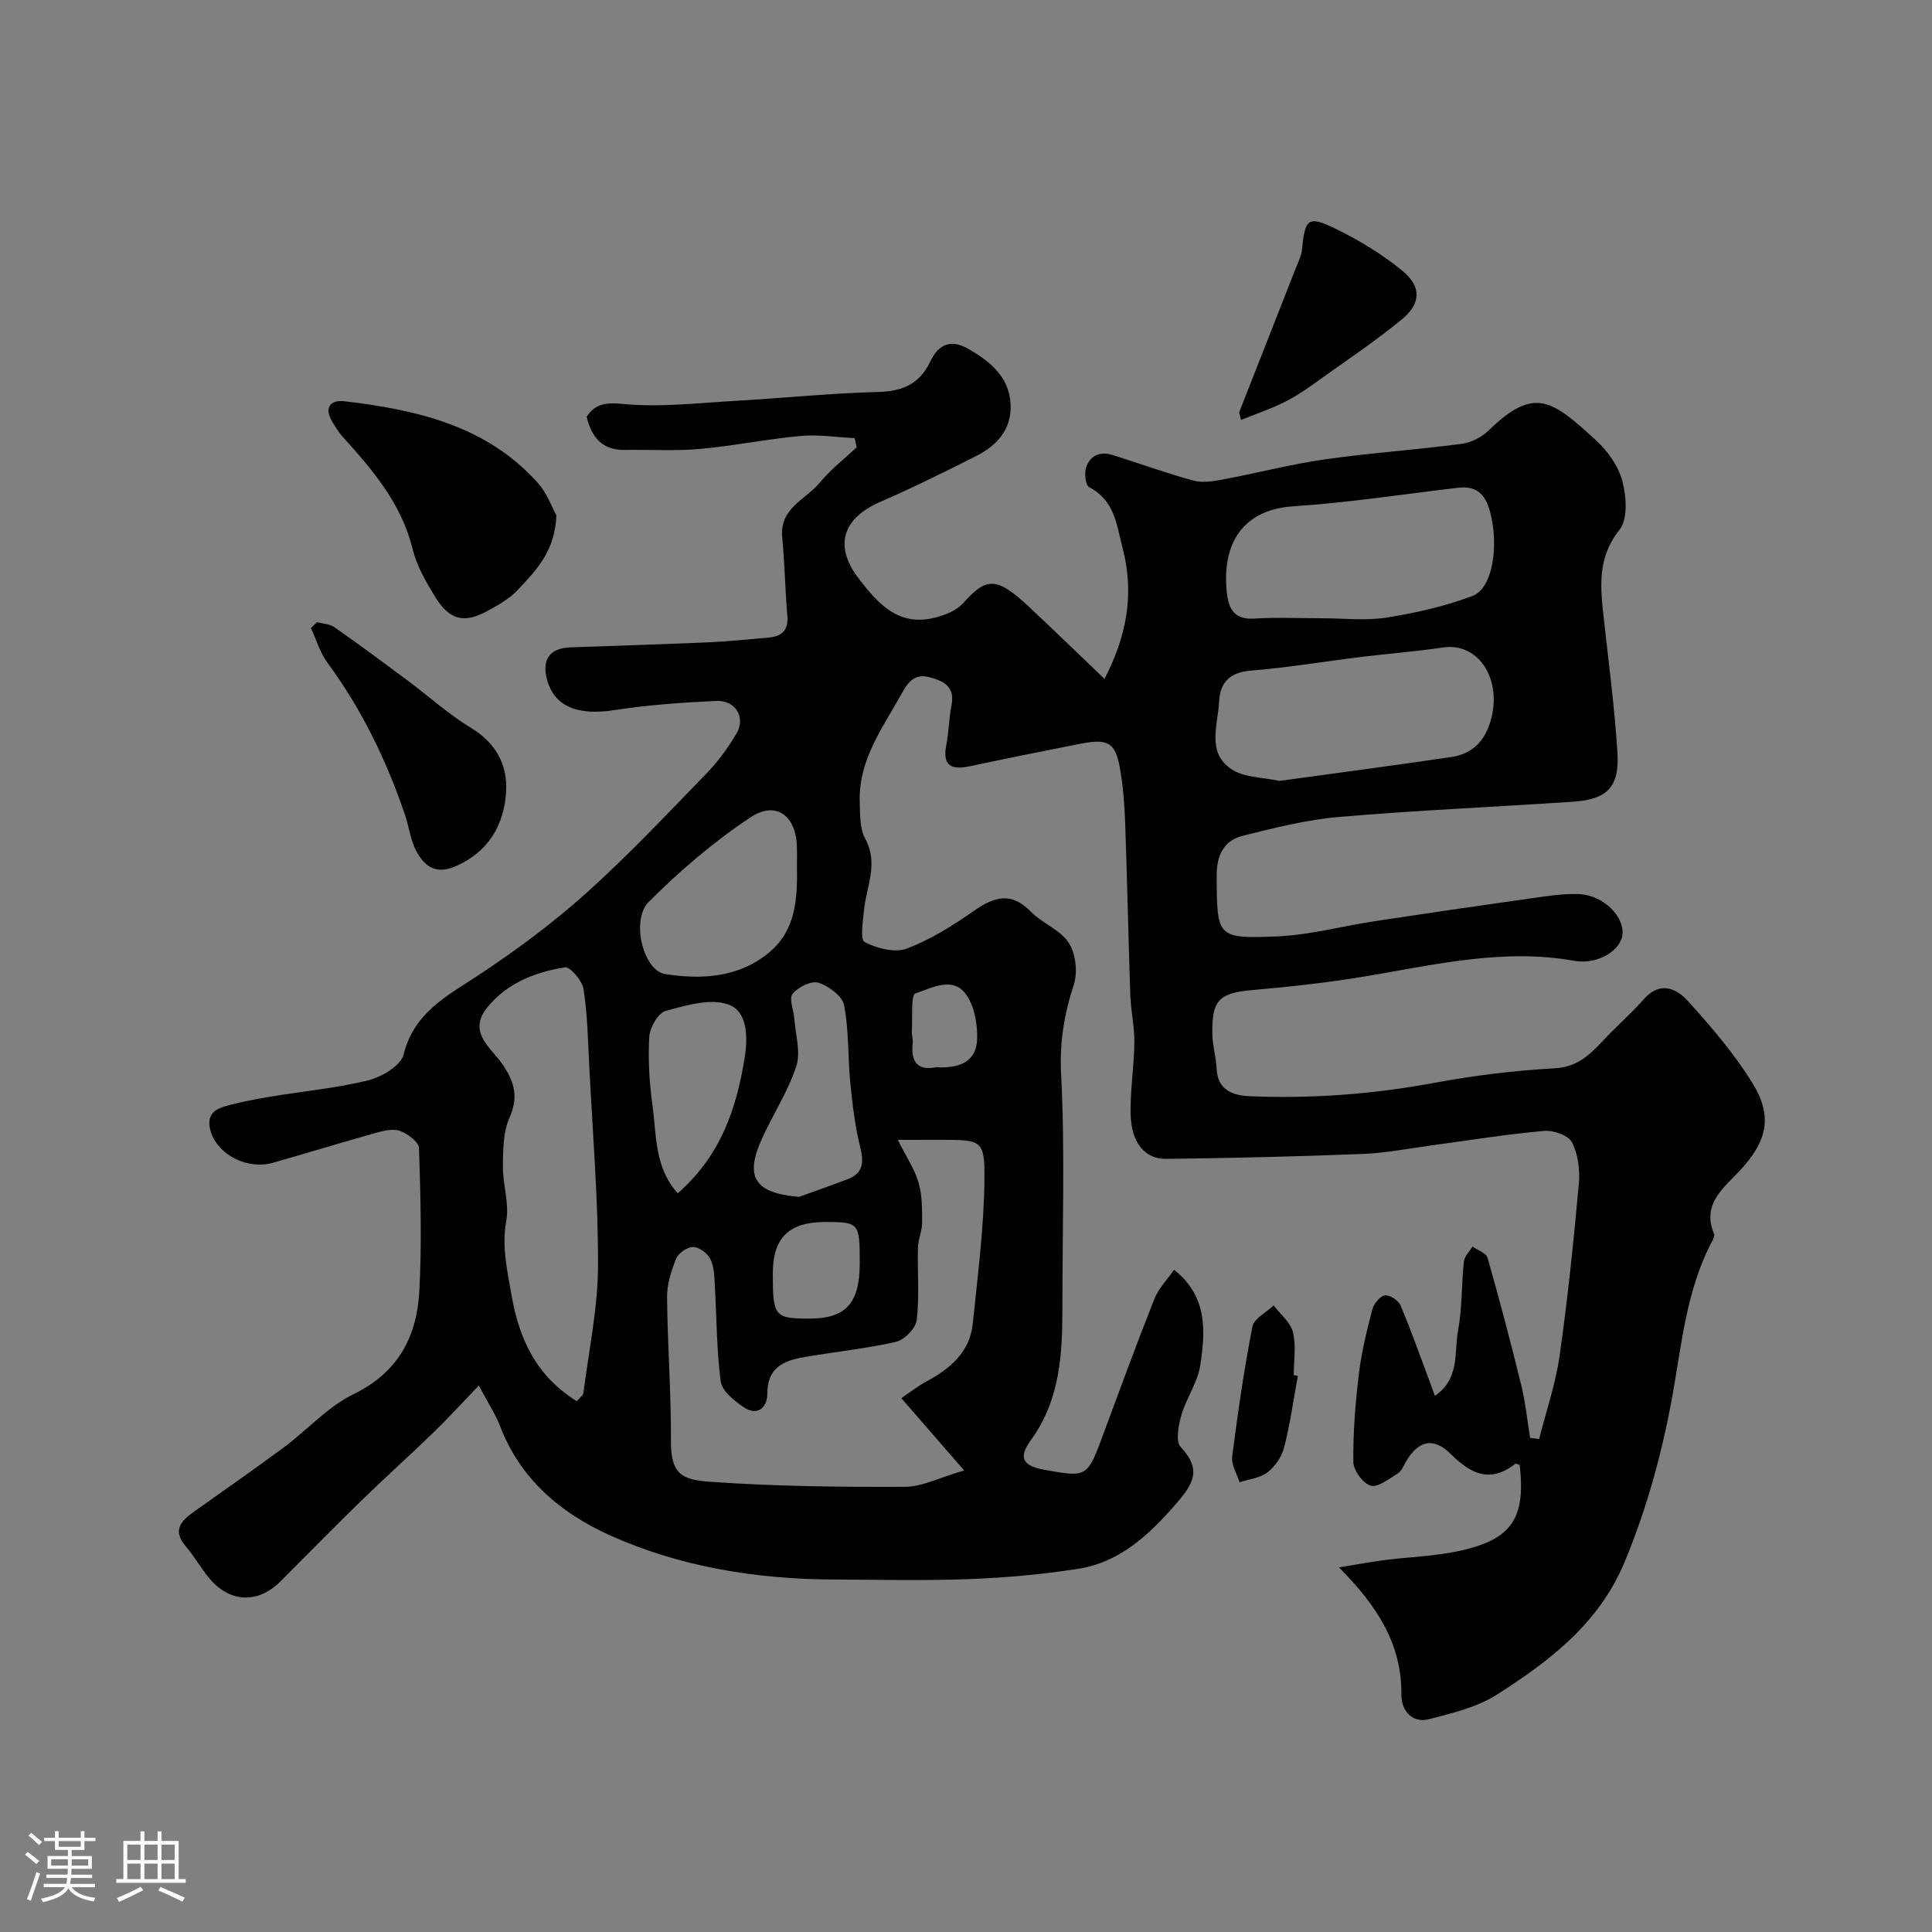 <svg enable-background="new 0 0 400 400" viewBox="0 0 400 400" xmlns="http://www.w3.org/2000/svg"><rect x="0" y="0" width="400" height="400" fill="#808080" stroke="none"/><path d="m5.17 384 .55-.58c.85.61 1.65 1.24 2.4 1.87l-.59.64c-.83-.73-1.62-1.38-2.36-1.93m1.22 9.53-.82-.34c.71-1.76 1.37-3.64 1.98-5.63.24.13.5.25.76.36-.6 1.67-1.24 3.54-1.92 5.61m-.5-13.5.57-.54c.56.44 1.31 1.06 2.26 1.87l-.64.64c-.68-.66-1.41-1.32-2.19-1.97m3.25.46h2.24v-1.36h.77v1.36h4.57v-1.36h.76v1.36h2.28v.69h-2.28v1.84h-2.64v1.26h4.18v2.64h-4.21c0 .45-.02.86-.05 1.21h4.32v.69h-4.38c-.04.34-.1.75-.19 1.22h5.15v.69h-4.82c.87 1.19 2.51 1.92 4.93 2.19-.17.31-.3.57-.37.76-2.77-.49-4.52-1.41-5.26-2.76-.56 1.26-2.3 2.23-5.24 2.9-.12-.24-.26-.48-.43-.72 2.73-.55 4.38-1.34 4.96-2.38h-4.38v-.69h4.65c.1-.38.17-.79.21-1.22h-4.32v-.69h4.4c.03-.34.05-.75.05-1.21h-4.2v-2.64h4.23v-1.26h-2.69v-1.84h-2.24zm1.46 4.46v1.29h3.45c.01-.4.02-.57.01-.53v-.32-.45h-3.46zm1.55-2.59h4.57v-1.19h-4.57zm6.11 2.59h-3.42v.77c-.01.19-.01.37-.02.53h3.44v-1.29z" fill="#fcfbfa"/><path d="m32.63 379.16h.82v1.98h3.54v7.89h1.46v.78h-14.37v-.78h1.46v-7.89h3.54v-1.98h.82v1.98h2.73zm-3.49 11.48.5.73c-1.61.82-3.28 1.63-5 2.41-.13-.27-.28-.55-.44-.82 1.75-.72 3.4-1.49 4.94-2.32m-2.78-5.55h2.73v-3.18h-2.73zm0 3.95h2.73v-3.2h-2.73zm3.54-3.95h2.73v-3.18h-2.73zm0 3.95h2.73v-3.2h-2.73zm7.89 4.68c-1.84-.92-3.51-1.7-5.02-2.32l.45-.73c1.89.8 3.57 1.55 5.04 2.23zm-1.62-11.81h-2.73v3.18h2.73zm-2.73 7.13h2.73v-3.2h-2.73z" fill="#fcfbfa"/><g fill="#010102"><path d="m277.22 324.51c4-.65 6.67-1.15 9.35-1.5 5.34-.68 10.8-.82 16.02-2.01 10.52-2.39 13.28-6.79 12.05-17.69-.31-.09-.77-.36-.92-.24-5.2 4.06-9.2 2.1-13.36-2.04-3.63-3.6-6.79-2.75-9.32 1.68-.48.85-.92 1.91-1.68 2.37-1.78 1.09-4.04 2.93-5.56 2.51-1.6-.44-3.59-3.16-3.61-4.9-.06-6.08.42-12.2 1.15-18.24.54-4.5 1.64-8.96 2.79-13.36.31-1.17 1.58-2.74 2.6-2.9.98-.15 2.79 1.04 3.23 2.07 2.2 5.18 4.06 10.5 6.04 15.77.33.87.64 1.75 1.08 2.96 5.22-3.54 3.95-9.02 4.8-13.55.87-4.66.69-9.5 1.2-14.24.12-1.1 1.17-2.09 1.79-3.13 1.08.78 2.84 1.36 3.12 2.36 2.49 8.73 4.8 17.51 6.96 26.33.88 3.58 1.25 7.29 1.85 10.94.62.08 1.24.16 1.86.24 1.44-5.71 3.39-11.34 4.22-17.13 1.69-11.84 2.91-23.75 4-35.67.26-2.85-.14-6.12-1.4-8.61-.74-1.45-3.85-2.56-5.77-2.39-7.66.67-15.26 1.92-22.89 2.94-4.87.65-9.72 1.63-14.61 1.83-13.59.54-27.2.86-40.8 1.02-4.44.05-7.21-3.43-7.33-9.29-.1-4.92.72-9.86.78-14.8.04-3.26-.73-6.52-.84-9.79-.41-11.93-.64-23.86-1.07-35.79-.13-3.77-.43-7.56-1.09-11.27-.93-5.24-2.49-6.11-8.1-5.02-7.66 1.5-15.31 3.05-22.95 4.67-3.79.81-5.74-.02-4.89-4.39.53-2.72.56-5.54 1.08-8.26.73-3.75-1.49-4.95-4.45-5.75-3.03-.83-4.44.77-5.79 3.21-3.92 7.13-9.02 13.79-8.76 22.5.08 2.6-.03 5.56 1.14 7.71 2.79 5.12.26 9.8-.24 14.67-.24 2.31-.85 6.21.1 6.7 2.54 1.31 6.25 2.3 8.72 1.37 4.94-1.86 9.57-4.79 13.94-7.83 4.19-2.92 7.69-4 11.75.17 2.37 2.43 6.12 3.76 7.87 6.47 1.45 2.24 1.87 6.11 1.03 8.7-1.99 6.09-2.96 11.87-2.62 18.47.82 15.96.26 31.98.27 47.98.01 9.74-.4 19.32-6.46 27.7-2.18 3.02-2.64 5.28 2.62 6.22 8.53 1.53 8.94 1.72 11.89-6.24 3.61-9.72 7.17-19.46 10.98-29.09.86-2.18 2.66-4 4.09-6.06 6.99 5.54 6.49 12.77 5.42 19.79-.54 3.55-2.88 6.78-3.91 10.31-.61 2.11-1.23 5.44-.14 6.6 4.44 4.71 2.6 7.67-1.05 11.86-5.64 6.47-11.64 12.05-20.31 13.38-7.46 1.15-15.03 1.83-22.57 2.11-9.32.35-18.66.12-27.99.08-16.04-.08-31.73-2.6-46.34-9.19-10.06-4.54-18.45-11.58-22.63-22.51-.98-2.56-2.54-4.89-4.43-8.45-3.5 3.63-6.4 6.82-9.49 9.81-4.87 4.72-9.93 9.24-14.79 13.98-5.66 5.51-11.19 11.16-16.77 16.74-4.65 4.65-10.43 4.47-14.7-.58-1.78-2.11-3.13-4.59-4.93-6.68-2.82-3.29-.96-5.26 1.68-7.14 6.21-4.43 12.49-8.77 18.62-13.32 4.87-3.61 9.09-8.42 14.41-11.01 9.29-4.51 13.16-11.95 13.66-21.39.52-9.84.25-19.72-.07-29.58-.04-1.26-2.3-2.92-3.86-3.53-1.38-.54-3.3-.11-4.85.32-7.17 2-14.3 4.19-21.46 6.23-5.31 1.51-11.21-1.53-12.83-6.09-1.1-3.09.03-4.78 2.73-5.55 3.11-.9 6.33-1.49 9.53-2.03 6.75-1.13 13.61-1.74 20.23-3.38 2.8-.7 6.75-3.04 7.32-5.34 2.17-8.73 9-12.13 15.57-16.47 7.76-5.14 15.32-10.73 22.23-16.94 8.72-7.83 16.77-16.4 24.95-24.82 2.37-2.44 4.42-5.29 6.16-8.21 1.98-3.33-.17-6.96-4.16-6.77-7.05.33-14.13.82-21.1 1.9-7.65 1.18-12.49-.71-13.99-6.45-1.06-4.05.65-6.38 4.85-6.54 9.43-.35 18.87-.62 28.3-1.03 4.27-.19 8.54-.62 12.8-1 2.69-.24 4.09-1.52 3.84-4.49-.46-5.42-.54-10.86-1.06-16.27-.59-6.06 4.89-7.81 7.79-11.33 2.22-2.7 5.06-4.89 7.63-7.3-.14-.63-.28-1.27-.42-1.9-3.74-.18-7.51-.79-11.2-.45-6.98.64-13.9 2.07-20.88 2.69-5.15.46-10.37.11-15.55.2-4.58.08-6.84-2.58-7.87-6.87 1.7-2.56 3.75-3.03 7.56-2.65 7.66.76 15.5-.21 23.26-.64 9.87-.56 19.73-1.59 29.6-1.84 5.06-.13 8.57-1.74 10.71-6.27 1.72-3.63 4.3-4.73 7.9-2.65 4.57 2.63 8.54 5.84 8.76 11.63.19 5.16-2.94 8.44-7.2 10.59-6.53 3.3-13.1 6.55-19.81 9.47-7.29 3.17-9.97 8.69-4.38 15.95 4.02 5.21 8.11 9.75 15.42 8.08 2.22-.51 4.76-1.51 6.2-3.13 4.69-5.26 6.8-5.51 13.45.7 5.27 4.93 10.45 9.97 15.76 15.04 4.37-8.49 6.31-17.2 3.76-27.03-1.31-5.05-1.66-9.89-6.92-12.66-.77-.4-1.06-2.86-.66-4.08.8-2.47 2.89-3.4 5.45-2.6 5.58 1.75 11.1 3.76 16.74 5.3 1.91.52 4.17.15 6.19-.23 7.02-1.31 13.96-3.14 21.02-4.15 9.41-1.34 18.93-1.98 28.36-3.22 1.98-.26 4.18-1.39 5.62-2.8 9.54-9.32 13.24-6.07 22.11 1.99 2.46 2.23 4.71 5.38 5.54 8.51.85 3.19 1.16 7.92-.61 10.13-4.72 5.92-3.91 12.1-3.2 18.59 1 9.13 2.21 18.25 2.79 27.41.46 7.25-2.08 9.79-9.24 10.27-16.12 1.08-32.28 1.77-48.38 3.15-6.74.58-13.43 2.27-20.02 3.92-3.93.99-5.35 4.14-5.33 8.26.06 12.7-.02 13.06 12.48 12.55 6.78-.28 13.49-2.13 20.24-3.15 10.67-1.62 21.34-3.18 32.02-4.68 3.41-.48 6.87-1.06 10.29-.93 4.9.2 9.24 4.48 9 8.21-.22 3.37-5.04 6.49-10.05 5.6-14.8-2.64-29.04.88-43.42 3.26-7.6 1.26-15.28 2.11-22.95 2.78-7.06.62-8.62 1.96-8.51 9.07.04 2.42.77 4.83.89 7.26.22 4.4 3.34 5.51 6.73 5.66 12.89.56 25.68-.4 38.4-2.77 8.2-1.52 16.54-2.54 24.86-3 4.6-.26 7.18-2.69 9.91-5.62 2.78-2.98 5.88-5.66 8.57-8.71 3.36-3.82 6.76-2.19 9.14.44 4.82 5.33 9.58 10.87 13.33 16.96 4.34 7.03 2.93 12.17-2.65 18.15-3.33 3.57-7.91 6.91-5.3 13.04.15.36-.1.99-.33 1.41-5.57 10.4-6.4 22.05-8.51 33.31-2.14 11.41-5.19 22.4-9.65 33.16-5.31 12.8-15.54 20.56-26.5 27.55-4.08 2.6-9.18 3.8-13.96 5.06-3.69.97-5.81-1.98-5.79-4.96.14-10.53-4.95-18.42-12.92-26.46zm-91.34-88.51c1.76 3.53 3.48 6.05 4.3 8.85.76 2.6.74 5.48.74 8.24 0 1.75-.83 3.49-.87 5.24-.13 4.99.33 10.03-.25 14.96-.2 1.71-2.56 4.13-4.32 4.53-6.34 1.45-12.86 2.07-19.28 3.21-4.09.73-7.35 2.26-7.33 7.49.01 2.86-2 4.81-4.97 2.78-1.92-1.32-4.42-3.32-4.68-5.28-.88-6.67-.84-13.47-1.24-20.21-.1-1.76-.16-3.71-.94-5.2-.61-1.17-2.31-2.43-3.53-2.43-1.21-.01-3.04 1.25-3.51 2.4-1.03 2.5-1.91 5.3-1.89 7.97.09 9.92.85 19.84.8 29.76-.04 7.07 2.42 8.07 8.19 8.48 13.38.94 26.83 1.1 40.25 1.04 3.63-.02 7.25-1.94 12.26-3.39-4.89-5.63-8.8-10.13-13-14.97 1.88-1.26 3.41-2.48 5.11-3.4 4.93-2.66 9.06-6.05 9.68-12 1.02-9.96 2.32-19.94 2.42-29.93.08-8.15-.62-8.15-9.05-8.15-2.48.01-4.96.01-8.89.01zm-66.46 54.1c.59-.72 1.3-1.18 1.37-1.72 1.12-8.76 2.99-17.53 3.02-26.3.05-13.85-1.12-27.7-1.82-41.55-.27-5.26-.36-10.57-1.18-15.75-.27-1.74-2.77-4.67-3.84-4.5-6.12.96-11.92 3.23-16.01 8.2-4.4 5.33.92 8.55 3.28 12.16 2.31 3.53 3.11 6.59 1.25 10.76-1.33 2.98-1.34 6.69-1.37 10.08-.04 3.76 1.35 7.66.7 11.25-.96 5.35.18 10.2 1.07 15.33 1.58 9.09 5.05 16.77 13.53 22.04zm154.17-162.1c4.49 0 9.06.55 13.44-.13 6.04-.95 12.13-2.34 17.84-4.49 4.27-1.6 5.49-10.67 3.6-17.54-1.01-3.66-2.87-5.3-6.66-4.85-11.36 1.35-22.69 3.08-34.09 3.84-10.02.66-14.89 7.29-13.7 18 .37 3.3 1.62 5.48 5.61 5.24 4.64-.29 9.3-.07 13.96-.07zm-8.71 33.68c11.95-1.65 23.8-3.2 35.62-4.95 4.68-.69 7.24-3.73 8.33-8.3 1.97-8.29-3-15.43-10.01-14.38-5.65.84-11.37 1.27-17.05 1.97-7.61.93-15.2 2.21-22.84 2.83-4.3.35-6.33 2.46-6.52 6.33-.24 4.91-2.68 10.68 2.64 14.13 2.65 1.7 6.45 1.62 9.83 2.37zm-99.88 17.64c0-1.33.03-2.66-.01-3.99-.18-6.47-4.31-9.62-9.62-6.1-7.57 5.02-14.61 11.05-21.04 17.48-3.79 3.79-1.13 14.26 3.37 14.96 7.51 1.16 15.17.79 21.48-4.42 5.67-4.67 5.92-11.29 5.82-17.93zm.43 68.48c3.32-1.2 6.66-2.37 9.96-3.61 3.26-1.22 3.53-3.41 2.72-6.62-1.1-4.4-1.62-8.96-2.07-13.49-.53-5.32-.26-10.76-1.28-15.96-.37-1.91-3.2-3.99-5.33-4.66-1.47-.46-4.22.92-5.34 2.32-.79.99.24 3.39.37 5.17.24 3.28 1.36 6.88.41 9.79-1.71 5.2-4.8 9.94-7.1 14.97-3.67 8.06-1.5 11.3 7.66 12.09zm-25.11-.74c8.83-7.74 12.12-17.35 13.84-27.97.75-4.65.52-9.66-3.28-11.09-3.72-1.39-8.81.14-13.05 1.3-1.56.43-3.29 3.41-3.4 5.32-.28 4.72.01 9.53.66 14.23.85 6.15.36 12.79 5.23 18.21zm37.68 14.47c0-8.38-.13-8.53-7.15-8.53-7.53.01-10.85 3.27-10.85 10.69 0 8.86.37 9.31 7.58 9.31 7.54 0 10.42-3.17 10.42-11.47zm15.84-40.57c4.58.26 8.34-.98 8.47-5.9.08-3.11-.59-6.87-2.37-9.27-2.76-3.71-7.15-1.18-10.4-.12-1 .33-.58 5.11-.75 7.86-.05.81.27 1.65.18 2.45-.43 3.88 1.02 5.76 4.87 4.98z"/><path d="m115.2 106.72c-.31 7.5-4.27 11.4-7.9 15.32-1.73 1.87-4.12 3.22-6.4 4.46-4.91 2.67-7.91 1.87-10.95-3.15-1.84-3.04-3.7-6.29-4.53-9.7-2.32-9.48-8.36-16.45-14.61-23.38-.75-.84-1.32-1.85-1.93-2.81-1.86-2.96-.6-4.74 2.45-4.38 14.93 1.76 29.36 5.03 40 16.87 1.97 2.2 3.01 5.23 3.87 6.77z"/><path d="m65.64 128.82c1.19.32 2.59.34 3.54 1 5.08 3.55 10.06 7.24 15.04 10.94 4.46 3.32 8.62 7.11 13.34 9.97 5.1 3.09 7.51 7.61 7.23 13-.36 7.04-3.65 12.73-10.65 15.7-4.03 1.71-6.44-.25-8.05-3.4-1.15-2.27-1.43-4.96-2.27-7.41-3.83-11.25-8.96-21.82-16.04-31.43-1.54-2.09-2.29-4.77-3.41-7.17.44-.41.85-.8 1.27-1.2z"/><path d="m256.54 85.4c3.98-10.13 7.97-20.26 11.94-30.39.42-1.06.96-2.13 1.07-3.24.65-6.52 1.24-7.18 6.86-4.46 4.93 2.39 9.74 5.3 13.96 8.77 3.97 3.27 3.83 6.76-.06 9.98-5.15 4.26-10.73 8-16.18 11.9-2.52 1.8-5.04 3.66-7.77 5.07-3.01 1.56-6.27 2.63-9.42 3.91-.14-.52-.27-1.03-.4-1.54z"/><path d="m268.71 284.86c-.91 4.94-1.6 9.94-2.84 14.8-.49 1.92-1.87 3.95-3.44 5.17-1.54 1.19-3.83 1.41-5.79 2.05-.55-1.77-1.75-3.62-1.53-5.29 1.15-9.01 2.45-18.02 4.19-26.93.33-1.68 2.87-2.93 4.39-4.38 1.39 1.83 3.5 3.48 4 5.53.69 2.81.17 5.93.17 8.91.29.05.57.1.85.14z"/></g></svg>